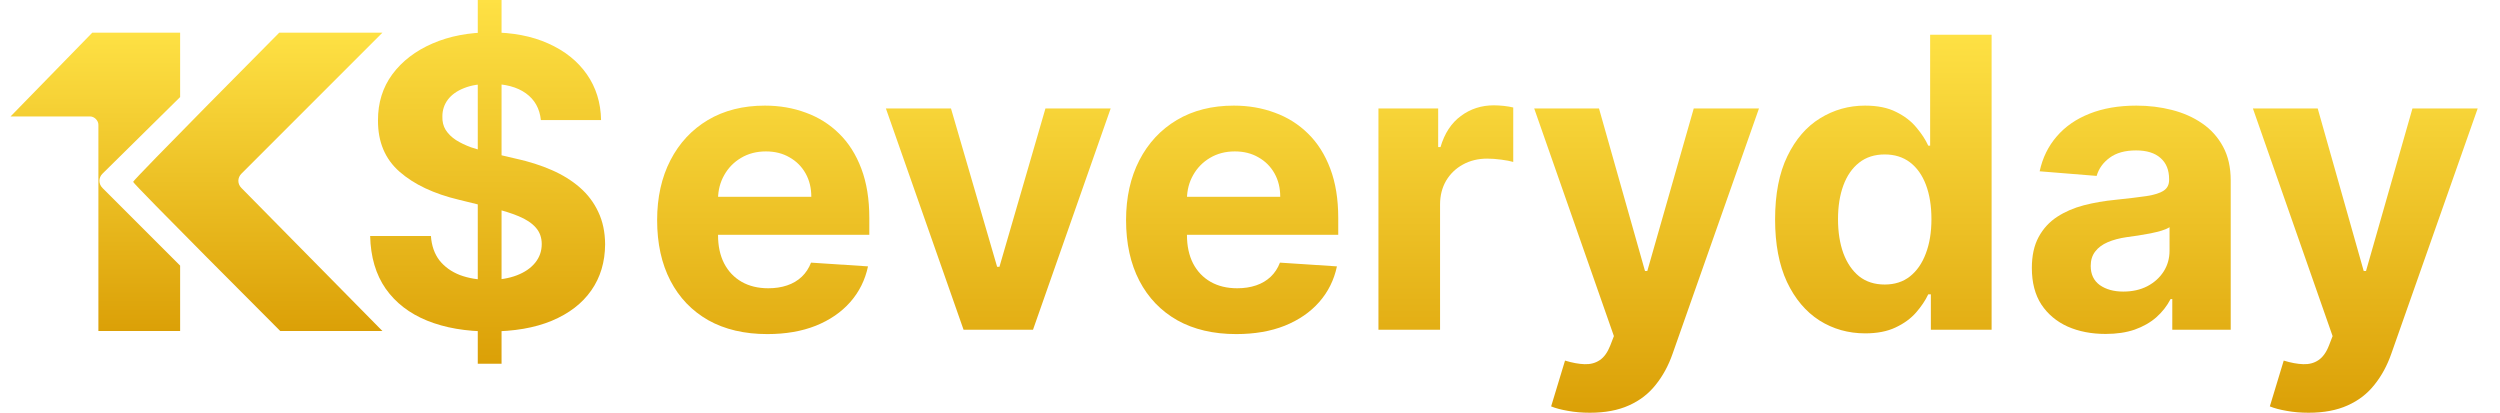 <svg width="212" height="35" viewBox="0 0 212 35" fill="none" xmlns="http://www.w3.org/2000/svg">
<path fill-rule="evenodd" clip-rule="evenodd" d="M0.894 9.876L7.824 2.772H15.275V8.23C15.275 8.23 9.037 14.381 8.691 14.728C8.344 15.074 8.344 15.594 8.691 15.941L15.275 22.525V28.069H8.344V10.569C8.344 10.223 7.998 9.876 7.651 9.876H0.894ZM23.678 2.772H32.428L20.473 14.728C20.126 15.074 20.126 15.594 20.473 15.941C20.819 16.287 32.428 28.069 32.428 28.069H23.765C23.765 28.069 11.29 15.594 11.29 15.421C11.29 15.248 23.678 2.772 23.678 2.772Z" fill="url(#paint0_linear_350_3426)"/>
<path d="M65.071 28.33C63.133 28.33 61.465 27.939 60.067 27.157C58.677 26.367 57.606 25.252 56.854 23.81C56.102 22.361 55.725 20.646 55.725 18.667C55.725 16.737 56.102 15.043 56.854 13.586C57.606 12.128 58.665 10.992 60.03 10.177C61.404 9.363 63.015 8.956 64.862 8.956C66.105 8.956 67.262 9.155 68.333 9.554C69.413 9.945 70.353 10.536 71.154 11.326C71.964 12.116 72.593 13.109 73.043 14.306C73.493 15.495 73.718 16.888 73.718 18.484V19.913H57.81V16.688H68.799C68.799 15.939 68.636 15.275 68.309 14.697C67.982 14.119 67.528 13.667 66.948 13.341C66.375 13.007 65.709 12.84 64.948 12.84C64.155 12.84 63.452 13.024 62.839 13.39C62.234 13.748 61.76 14.233 61.416 14.844C61.073 15.446 60.897 16.118 60.889 16.859V19.926C60.889 20.854 61.06 21.656 61.404 22.332C61.755 23.008 62.25 23.529 62.888 23.896C63.526 24.262 64.282 24.445 65.157 24.445C65.737 24.445 66.269 24.364 66.751 24.201C67.234 24.038 67.647 23.794 67.99 23.468C68.333 23.142 68.595 22.743 68.775 22.271L73.607 22.589C73.362 23.745 72.859 24.755 72.099 25.618C71.346 26.473 70.373 27.141 69.18 27.622C67.994 28.094 66.624 28.33 65.071 28.33Z" fill="url(#paint1_linear_350_3426)"/>
<path d="M94.184 9.2L87.598 27.964H81.711L75.125 9.2H80.644L84.556 22.625H84.753L88.653 9.2H94.184Z" fill="url(#paint2_linear_350_3426)"/>
<path d="M104.836 28.33C102.898 28.33 101.23 27.939 99.832 27.157C98.442 26.367 97.371 25.252 96.619 23.81C95.867 22.361 95.49 20.646 95.49 18.667C95.49 16.737 95.867 15.043 96.619 13.586C97.371 12.128 98.43 10.992 99.795 10.177C101.169 9.363 102.78 8.956 104.628 8.956C105.87 8.956 107.027 9.155 108.098 9.554C109.178 9.945 110.118 10.536 110.919 11.326C111.729 12.116 112.358 13.109 112.808 14.306C113.258 15.495 113.483 16.888 113.483 18.484V19.913H97.575V16.688H108.564C108.564 15.939 108.401 15.275 108.074 14.697C107.747 14.119 107.293 13.667 106.713 13.341C106.14 13.007 105.474 12.84 104.713 12.84C103.92 12.84 103.217 13.024 102.604 13.39C101.999 13.748 101.525 14.233 101.181 14.844C100.838 15.446 100.662 16.118 100.654 16.859V19.926C100.654 20.854 100.826 21.656 101.169 22.332C101.52 23.008 102.015 23.529 102.653 23.896C103.291 24.262 104.047 24.445 104.922 24.445C105.502 24.445 106.034 24.364 106.516 24.201C106.999 24.038 107.412 23.794 107.755 23.468C108.098 23.142 108.36 22.743 108.54 22.271L113.372 22.589C113.127 23.745 112.624 24.755 111.864 25.618C111.111 26.473 110.138 27.141 108.945 27.622C107.759 28.094 106.39 28.33 104.836 28.33Z" fill="url(#paint3_linear_350_3426)"/>
<path d="M116.892 27.964V9.2H121.957V12.474H122.154C122.497 11.309 123.074 10.43 123.883 9.835C124.692 9.233 125.625 8.931 126.679 8.931C126.941 8.931 127.223 8.948 127.526 8.98C127.828 9.013 128.094 9.058 128.323 9.115V13.732C128.078 13.659 127.738 13.594 127.305 13.537C126.872 13.48 126.475 13.451 126.115 13.451C125.347 13.451 124.66 13.618 124.055 13.952C123.458 14.278 122.984 14.734 122.632 15.32C122.289 15.907 122.117 16.582 122.117 17.348V27.964H116.892Z" fill="url(#paint4_linear_350_3426)"/>
<path d="M134.823 35C134.161 35 133.539 34.947 132.959 34.841C132.387 34.743 131.912 34.617 131.536 34.462L132.714 30.578C133.327 30.765 133.879 30.867 134.369 30.883C134.868 30.899 135.297 30.785 135.657 30.541C136.025 30.297 136.323 29.881 136.552 29.295L136.859 28.501L130.101 9.2H135.596L139.496 22.98H139.692L143.629 9.2H149.16L141.838 29.991C141.487 31.001 141.009 31.881 140.404 32.63C139.807 33.388 139.05 33.97 138.135 34.377C137.219 34.792 136.115 35 134.823 35Z" fill="url(#paint5_linear_350_3426)"/>
<path d="M158.169 28.269C156.738 28.269 155.442 27.903 154.281 27.17C153.128 26.428 152.212 25.341 151.534 23.908C150.863 22.466 150.528 20.699 150.528 18.606C150.528 16.456 150.875 14.669 151.57 13.243C152.265 11.81 153.189 10.739 154.342 10.031C155.503 9.314 156.775 8.956 158.157 8.956C159.211 8.956 160.09 9.135 160.793 9.493C161.505 9.843 162.077 10.283 162.511 10.813C162.952 11.334 163.287 11.847 163.516 12.352H163.676V2.946H168.888V27.964H163.737V24.959H163.516C163.271 25.48 162.923 25.997 162.474 26.51C162.032 27.015 161.456 27.434 160.744 27.768C160.041 28.102 159.183 28.269 158.169 28.269ZM159.825 24.128C160.667 24.128 161.378 23.9 161.959 23.444C162.547 22.98 162.997 22.332 163.308 21.501C163.627 20.671 163.786 19.698 163.786 18.582C163.786 17.466 163.631 16.497 163.32 15.675C163.009 14.852 162.56 14.217 161.971 13.769C161.382 13.321 160.667 13.097 159.825 13.097C158.966 13.097 158.242 13.329 157.654 13.793C157.065 14.257 156.619 14.901 156.317 15.723C156.014 16.546 155.863 17.499 155.863 18.582C155.863 19.673 156.014 20.638 156.317 21.477C156.628 22.308 157.073 22.959 157.654 23.432C158.242 23.896 158.966 24.128 159.825 24.128Z" fill="url(#paint6_linear_350_3426)"/>
<path d="M178.556 28.318C177.354 28.318 176.283 28.11 175.342 27.695C174.402 27.271 173.658 26.648 173.11 25.826C172.571 24.995 172.301 23.961 172.301 22.723C172.301 21.681 172.493 20.805 172.877 20.097C173.262 19.388 173.785 18.818 174.447 18.386C175.109 17.955 175.862 17.629 176.704 17.409C177.554 17.189 178.445 17.035 179.377 16.945C180.473 16.831 181.356 16.725 182.027 16.627C182.697 16.521 183.184 16.367 183.486 16.163C183.789 15.96 183.94 15.658 183.94 15.259V15.186C183.94 14.412 183.695 13.814 183.204 13.39C182.722 12.967 182.035 12.755 181.144 12.755C180.203 12.755 179.455 12.963 178.899 13.378C178.343 13.785 177.975 14.298 177.795 14.917L172.963 14.526C173.208 13.386 173.691 12.401 174.41 11.57C175.13 10.731 176.058 10.088 177.194 9.64C178.339 9.184 179.664 8.956 181.168 8.956C182.215 8.956 183.216 9.078 184.173 9.322C185.138 9.567 185.992 9.945 186.736 10.458C187.489 10.971 188.081 11.631 188.515 12.437C188.948 13.235 189.165 14.192 189.165 15.308V27.964H184.21V25.362H184.063C183.76 25.948 183.355 26.465 182.848 26.913C182.341 27.353 181.732 27.699 181.021 27.951C180.31 28.196 179.488 28.318 178.556 28.318ZM180.052 24.726C180.821 24.726 181.499 24.576 182.088 24.274C182.677 23.965 183.139 23.55 183.474 23.028C183.809 22.507 183.977 21.917 183.977 21.257V19.266C183.813 19.372 183.588 19.47 183.302 19.559C183.024 19.641 182.709 19.718 182.358 19.791C182.006 19.856 181.655 19.918 181.303 19.974C180.951 20.023 180.633 20.068 180.346 20.109C179.733 20.198 179.198 20.341 178.74 20.536C178.282 20.732 177.926 20.997 177.673 21.33C177.419 21.656 177.292 22.063 177.292 22.552C177.292 23.261 177.55 23.802 178.065 24.177C178.588 24.543 179.251 24.726 180.052 24.726Z" fill="url(#paint7_linear_350_3426)"/>
<path d="M195.769 35C195.107 35 194.485 34.947 193.905 34.841C193.333 34.743 192.858 34.617 192.482 34.462L193.66 30.578C194.273 30.765 194.825 30.867 195.315 30.883C195.814 30.899 196.243 30.785 196.603 30.541C196.971 30.297 197.27 29.881 197.498 29.295L197.805 28.501L191.047 9.2H196.542L200.442 22.98H200.638L204.575 9.2H210.107L202.785 29.991C202.433 31.001 201.955 31.881 201.35 32.63C200.753 33.388 199.996 33.97 199.081 34.377C198.165 34.792 197.061 35 195.769 35Z" fill="url(#paint8_linear_350_3426)"/>
<path d="M40.515 30.842V0H42.532V30.842H40.515ZM45.866 10.18C45.767 9.208 45.345 8.453 44.599 7.915C43.852 7.377 42.84 7.108 41.561 7.108C40.691 7.108 39.958 7.229 39.359 7.469C38.76 7.702 38.301 8.028 37.981 8.445C37.67 8.863 37.514 9.337 37.514 9.867C37.498 10.309 37.592 10.694 37.797 11.024C38.01 11.353 38.301 11.638 38.67 11.879C39.039 12.112 39.466 12.317 39.949 12.493C40.433 12.662 40.95 12.806 41.499 12.927L43.762 13.457C44.861 13.698 45.87 14.019 46.788 14.421C47.706 14.822 48.502 15.316 49.174 15.903C49.847 16.489 50.367 17.18 50.736 17.975C51.114 18.77 51.306 19.682 51.314 20.71C51.306 22.22 50.913 23.529 50.134 24.637C49.363 25.738 48.248 26.593 46.788 27.203C45.337 27.806 43.586 28.107 41.536 28.107C39.502 28.107 37.731 27.802 36.222 27.191C34.722 26.581 33.549 25.677 32.705 24.48C31.868 23.276 31.43 21.786 31.389 20.011H36.542C36.6 20.838 36.842 21.529 37.268 22.083C37.703 22.629 38.281 23.043 39.002 23.324C39.732 23.597 40.556 23.734 41.474 23.734C42.377 23.734 43.16 23.605 43.824 23.348C44.496 23.091 45.017 22.734 45.386 22.276C45.755 21.818 45.939 21.292 45.939 20.698C45.939 20.143 45.771 19.678 45.435 19.3C45.107 18.923 44.623 18.601 43.984 18.336C43.352 18.071 42.577 17.83 41.659 17.613L38.916 16.939C36.792 16.433 35.115 15.642 33.886 14.565C32.656 13.489 32.045 12.04 32.053 10.216C32.045 8.722 32.451 7.417 33.27 6.301C34.099 5.184 35.234 4.313 36.678 3.687C38.121 3.06 39.761 2.747 41.597 2.747C43.467 2.747 45.099 3.06 46.493 3.687C47.895 4.313 48.986 5.184 49.765 6.301C50.544 7.417 50.945 8.71 50.97 10.18H45.866Z" fill="url(#paint9_linear_350_3426)"/>
<defs>
<linearGradient id="paint0_linear_350_3426" x1="16.661" y1="2.772" x2="16.661" y2="28.069" gradientUnits="userSpaceOnUse">
<stop stop-color="#FEE144"/>
<stop offset="1" stop-color="#DBA007"/>
</linearGradient>
<linearGradient id="paint1_linear_350_3426" x1="132.916" y1="2.946" x2="132.916" y2="35" gradientUnits="userSpaceOnUse">
<stop stop-color="#FEE144"/>
<stop offset="1" stop-color="#DBA007"/>
</linearGradient>
<linearGradient id="paint2_linear_350_3426" x1="132.916" y1="2.946" x2="132.916" y2="35" gradientUnits="userSpaceOnUse">
<stop stop-color="#FEE144"/>
<stop offset="1" stop-color="#DBA007"/>
</linearGradient>
<linearGradient id="paint3_linear_350_3426" x1="132.916" y1="2.946" x2="132.916" y2="35" gradientUnits="userSpaceOnUse">
<stop stop-color="#FEE144"/>
<stop offset="1" stop-color="#DBA007"/>
</linearGradient>
<linearGradient id="paint4_linear_350_3426" x1="132.916" y1="2.946" x2="132.916" y2="35" gradientUnits="userSpaceOnUse">
<stop stop-color="#FEE144"/>
<stop offset="1" stop-color="#DBA007"/>
</linearGradient>
<linearGradient id="paint5_linear_350_3426" x1="132.916" y1="2.946" x2="132.916" y2="35" gradientUnits="userSpaceOnUse">
<stop stop-color="#FEE144"/>
<stop offset="1" stop-color="#DBA007"/>
</linearGradient>
<linearGradient id="paint6_linear_350_3426" x1="132.916" y1="2.946" x2="132.916" y2="35" gradientUnits="userSpaceOnUse">
<stop stop-color="#FEE144"/>
<stop offset="1" stop-color="#DBA007"/>
</linearGradient>
<linearGradient id="paint7_linear_350_3426" x1="132.916" y1="2.946" x2="132.916" y2="35" gradientUnits="userSpaceOnUse">
<stop stop-color="#FEE144"/>
<stop offset="1" stop-color="#DBA007"/>
</linearGradient>
<linearGradient id="paint8_linear_350_3426" x1="132.916" y1="2.946" x2="132.916" y2="35" gradientUnits="userSpaceOnUse">
<stop stop-color="#FEE144"/>
<stop offset="1" stop-color="#DBA007"/>
</linearGradient>
<linearGradient id="paint9_linear_350_3426" x1="41.352" y1="0" x2="41.352" y2="30.842" gradientUnits="userSpaceOnUse">
<stop stop-color="#FEE144"/>
<stop offset="1" stop-color="#DBA007"/>
</linearGradient>
</defs>
</svg>
